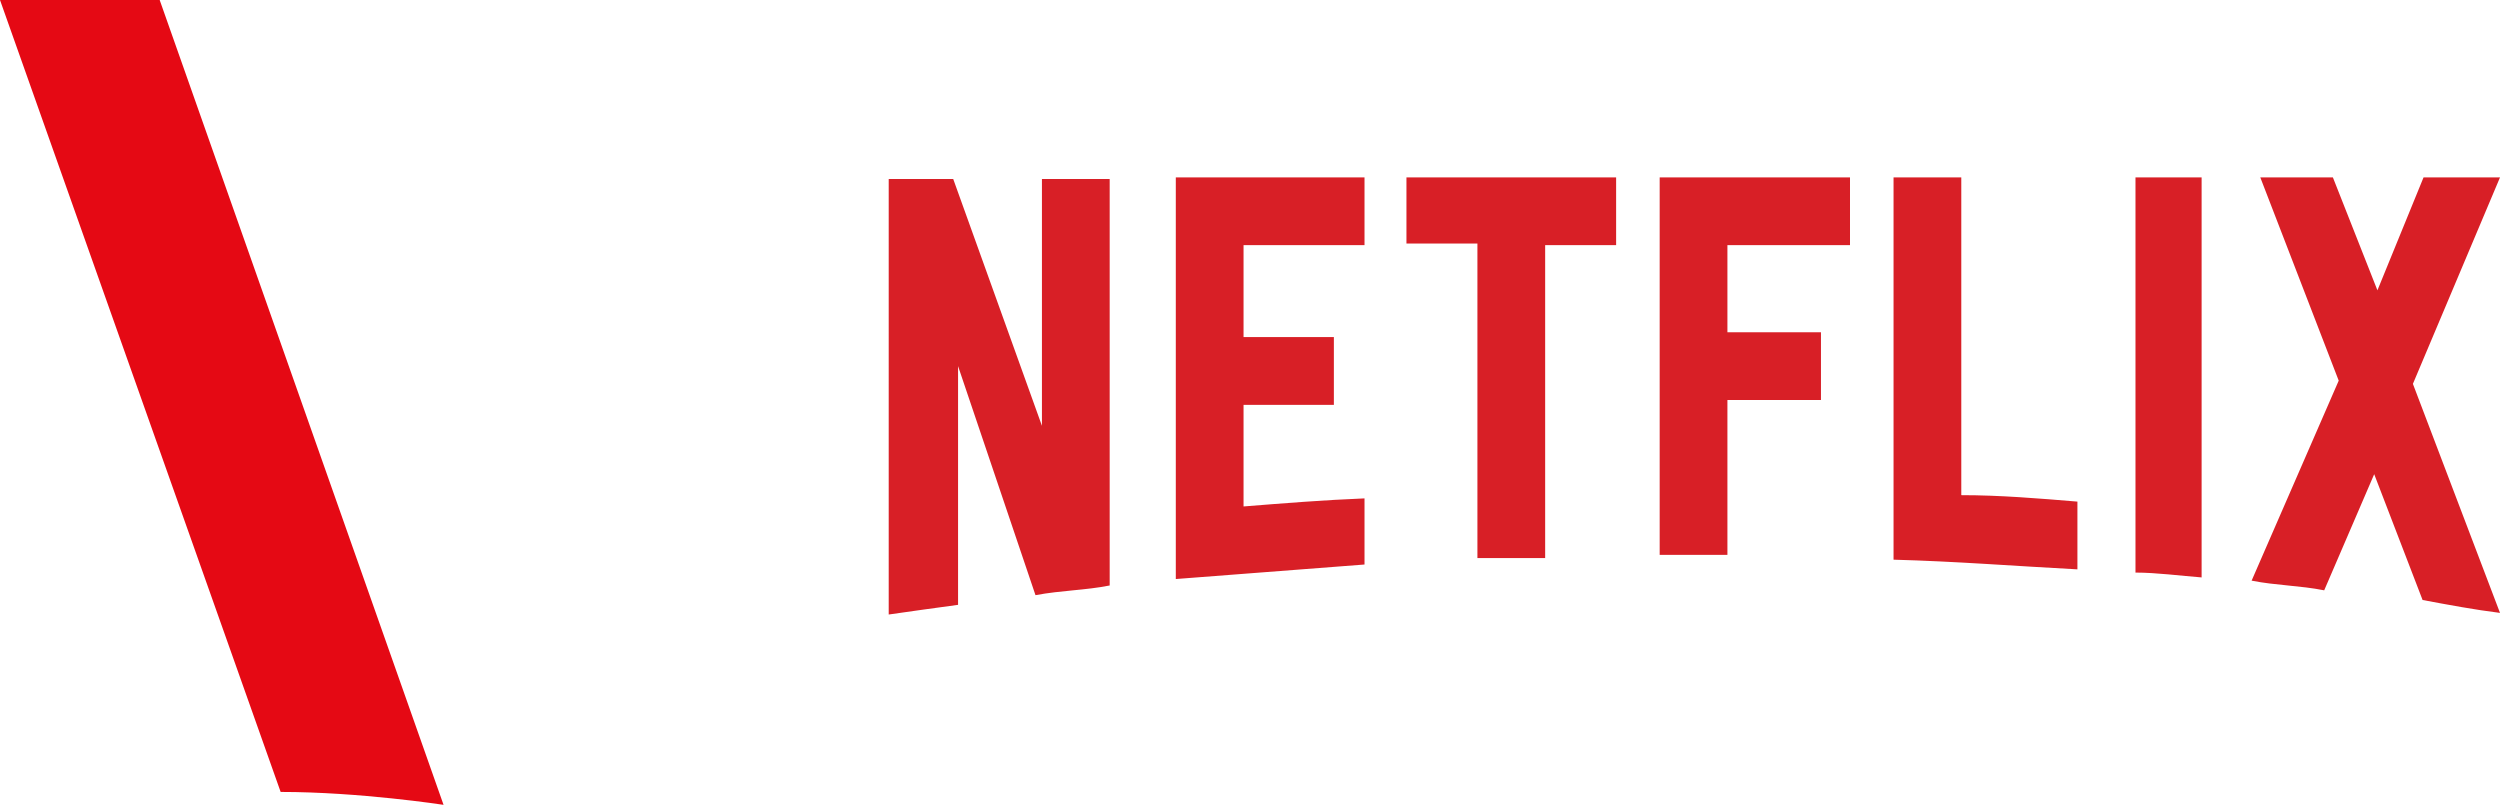 <?xml version="1.0" encoding="UTF-8"?>
<svg id="Layer_2" data-name="Layer 2" xmlns="http://www.w3.org/2000/svg" xmlns:xlink="http://www.w3.org/1999/xlink" viewBox="0 0 155 50">
  <defs>
    <clipPath id="clippath">
      <rect width="27.6" height="50" style="fill: none; stroke-width: 0px;"/>
    </clipPath>
    <clipPath id="clippath-1">
      <rect x="55" y="11" width="100" height="27.1" style="fill: none; stroke-width: 0px;"/>
    </clipPath>
  </defs>
  <g id="Layer_5" data-name="Layer 5">
    <g id="netflix">
      <g style="clip-path: url(#clippath);">
        <g>
          <rect width="9.9" height="50" style="fill: none; stroke-width: 0px;"/>
          <rect x="17.7" width="9.9" height="50" style="fill: none; stroke-width: 0px;"/>
          <path d="M9.9,0H0l17.4,49.1c4.9,0,10.1.8,10.1.8L9.9,0h0Z" style="fill: #e50914; stroke-width: 0px;"/>
        </g>
      </g>
      <g style="clip-path: url(#clippath-1);">
        <path d="M68.8,36.3c-1.5.3-3,.3-4.6.6l-4.8-14.2v14.8c-1.5.2-2.9.4-4.3.6V11.1h4l5.5,15.3v-15.3h4.2v25.3h0ZM77.1,20.9h5.6v4.2h-5.6v6.3c2.5-.2,5-.4,7.5-.5v4.1l-11.7.9V11h11.7v4.2h-7.5v5.7h0ZM100.2,15.2h-4.4v19.4h-4.2V15.1h-4.4v-4.2h13v4.2h0ZM107.1,20.6h5.8v4.2h-5.8v9.6h-4.2V11h11.8v4.2h-7.6v5.4h0ZM121.6,30.7c2.4,0,4.8.2,7.2.4v4.2c-3.8-.2-7.6-.5-11.4-.6V11h4.2v19.7ZM132.4,35.5c1.3,0,2.8.2,4.1.3V10.9h-4.1v24.5h0ZM155,11l-5.4,12.8,5.4,14.2c-1.6-.2-3.2-.5-4.8-.8l-3-7.8-3.1,7.2c-1.5-.3-3-.3-4.5-.6l5.4-12.4-4.9-12.7h4.5l2.8,7.1,2.9-7.1h4.7Z" style="fill: #d81f26; stroke-width: 0px;"/>
      </g>
    </g>
  </g>
</svg>